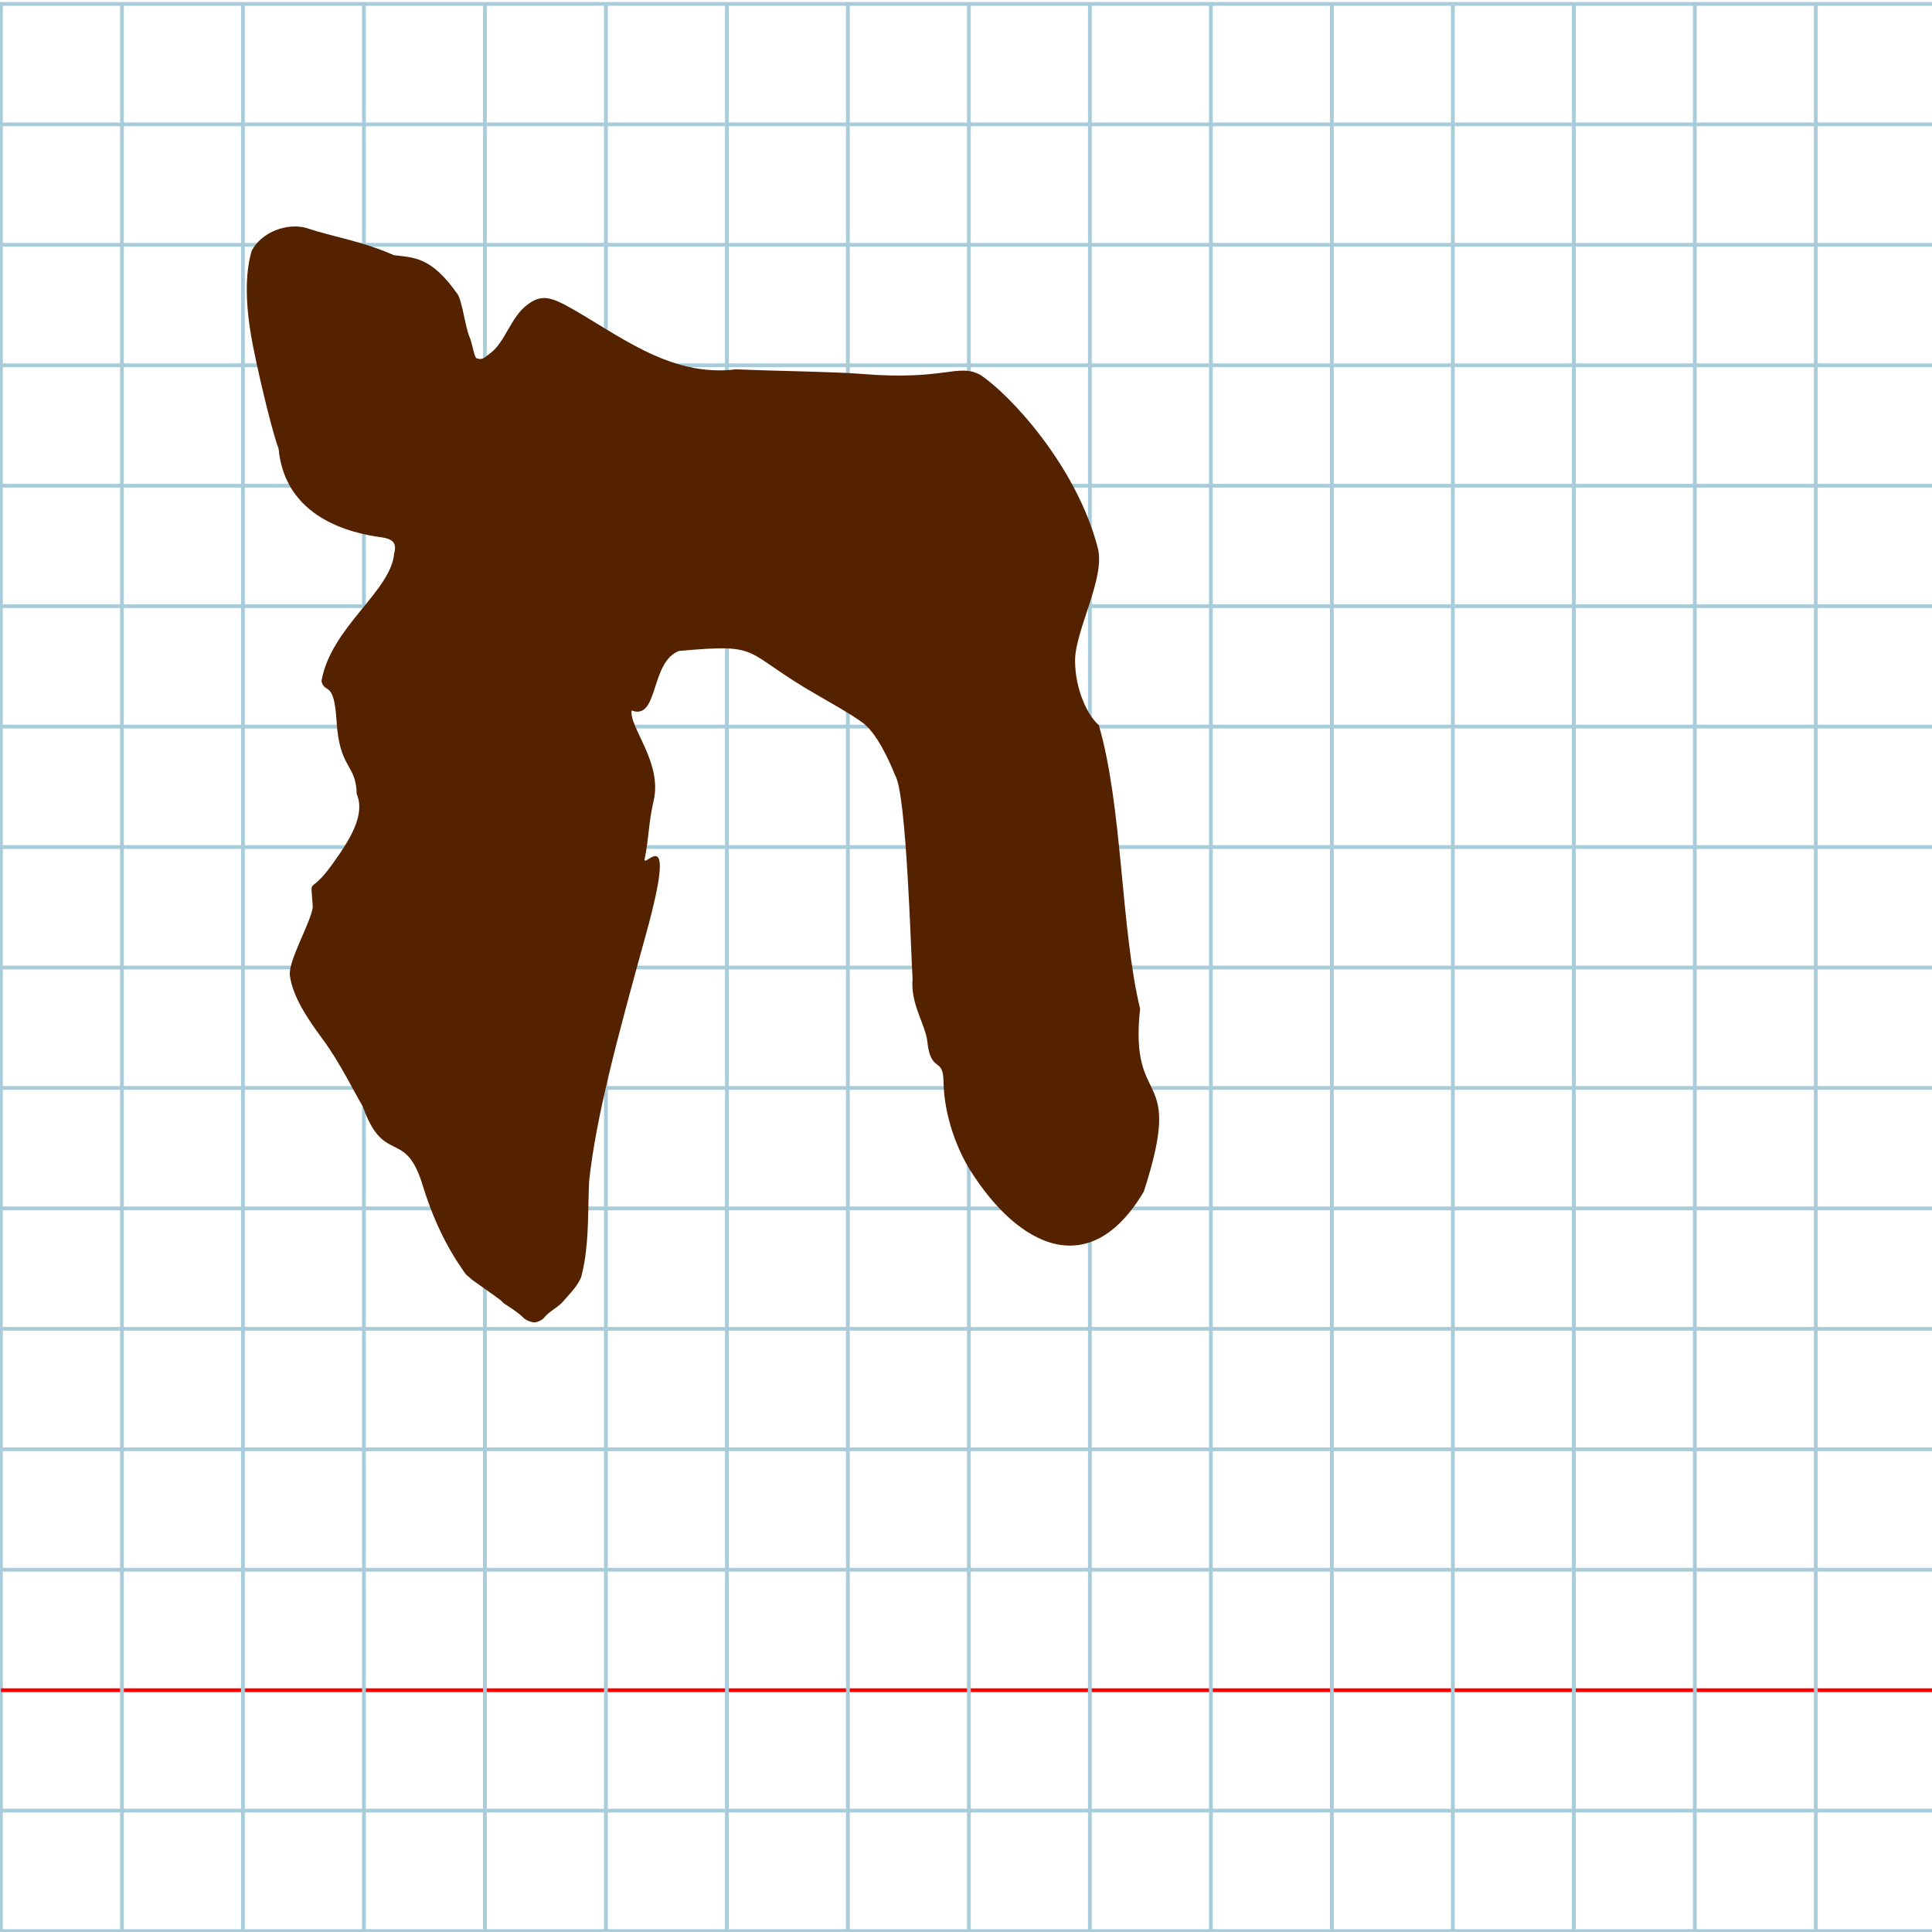 <?xml version="1.0" encoding="UTF-8" standalone="no"?>
<svg
   xmlns:dc="http://purl.org/dc/elements/1.1/"
   xmlns:cc="http://creativecommons.org/ns#"
   xmlns:rdf="http://www.w3.org/1999/02/22-rdf-syntax-ns#"
   xmlns:svg="http://www.w3.org/2000/svg"
   xmlns="http://www.w3.org/2000/svg"
   xmlns:sodipodi="http://sodipodi.sourceforge.net/DTD/sodipodi-0.dtd"
   xmlns:inkscape="http://www.inkscape.org/namespaces/inkscape"
   version="1.1"
   id="Layer_1"
   x="0px"
   y="0px"
   width="1092.267"
   height="1092.267"
   viewBox="0 0 1024 1024"
   enable-background="new 0 0 512 512"
   xml:space="preserve"
   inkscape:version="0.92.1 r15371"
   sodipodi:docname="ayinhebrew-x5e2.svg"><title
   id="title3743">Sinai 357</title><defs
   id="defs70" /><sodipodi:namedview
   pagecolor="#ffffff"
   bordercolor="#666666"
   borderopacity="1"
   objecttolerance="10"
   gridtolerance="10"
   guidetolerance="10"
   inkscape:pageopacity="0"
   inkscape:pageshadow="2"
   inkscape:window-width="1152"
   inkscape:window-height="814"
   id="namedview68"
   showgrid="false"
   inkscape:zoom="0.22086455"
   inkscape:cx="1218.4878"
   inkscape:cy="172.35203"
   inkscape:window-x="-8"
   inkscape:window-y="-8"
   inkscape:window-maximized="1"
   inkscape:current-layer="Layer_1"
   showguides="true"
   inkscape:guide-bbox="true" />
   
	<g
   id="Grid"
   transform="matrix(2.004,0,0,1.995,0.502,2.073)">
		<rect
   x="0"
   stroke-miterlimit="10"
   width="512"
   height="512"
   id="rect4"
   y="0"
   style="fill:none;stroke:#a9ccdb;stroke-miterlimit:10" />
		<line
   stroke-miterlimit="10"
   x1="0"
   y1="32"
   x2="512"
   y2="32"
   id="line6"
   style="fill:none;stroke:#a9ccdb;stroke-miterlimit:10" />
		<line
   stroke-miterlimit="10"
   x1="0"
   y1="64"
   x2="512"
   y2="64"
   id="line8"
   style="fill:none;stroke:#a9ccdb;stroke-miterlimit:10" />
		<line
   stroke-miterlimit="10"
   x1="0"
   y1="96"
   x2="512"
   y2="96"
   id="line10"
   style="fill:none;stroke:#a9ccdb;stroke-miterlimit:10" />
		<line
   stroke-miterlimit="10"
   x1="0"
   y1="128"
   x2="512"
   y2="128"
   id="line12"
   style="fill:none;stroke:#a9ccdb;stroke-miterlimit:10" />
		<line
   stroke-miterlimit="10"
   x1="0"
   y1="160"
   x2="512"
   y2="160"
   id="line14"
   style="fill:none;stroke:#a9ccdb;stroke-miterlimit:10" />
		<line
   stroke-miterlimit="10"
   x1="0"
   y1="192"
   x2="512"
   y2="192"
   id="line16"
   style="fill:none;stroke:#a9ccdb;stroke-miterlimit:10" />
		<line
   stroke-miterlimit="10"
   x1="0"
   y1="224"
   x2="512"
   y2="224"
   id="line18"
   style="fill:none;stroke:#a9ccdb;stroke-miterlimit:10" />
		<line
   stroke-miterlimit="10"
   x1="0"
   y1="256"
   x2="512"
   y2="256"
   id="line20"
   style="fill:none;stroke:#a9ccdb;stroke-miterlimit:10" />
		<line
   stroke-miterlimit="10"
   x1="0"
   y1="288"
   x2="512"
   y2="288"
   id="line22"
   style="fill:none;stroke:#a9ccdb;stroke-miterlimit:10" />
		<line
   stroke-miterlimit="10"
   x1="0"
   y1="320"
   x2="512"
   y2="320"
   id="line24"
   style="fill:none;stroke:#a9ccdb;stroke-miterlimit:10" />
		<line
   stroke-miterlimit="10"
   x1="0"
   y1="352"
   x2="512"
   y2="352"
   id="line26"
   style="fill:none;stroke:#a9ccdb;stroke-miterlimit:10" />
		<line
   stroke-miterlimit="10"
   x1="0"
   y1="384"
   x2="512"
   y2="384"
   id="line28"
   style="fill:none;stroke:#a9ccdb;stroke-miterlimit:10" />
		<line
   stroke-miterlimit="10"
   x1="0"
   y1="416"
   x2="512"
   y2="416"
   id="line30"
   style="fill:none;stroke:#a9ccdb;stroke-miterlimit:10" />
		<line
   stroke-miterlimit="10"
   x1="0"
   y1="448"
   x2="512"
   y2="448"
   id="line32"
   style="fill:none;stroke:#ff0000;stroke-miterlimit:10" />
		<line
   stroke-miterlimit="10"
   x1="0"
   y1="480"
   x2="512"
   y2="480"
   id="line34"
   style="fill:none;stroke:#a9ccdb;stroke-miterlimit:10" />
		<line
   stroke-miterlimit="10"
   x1="32"
   y1="0"
   x2="32"
   y2="512"
   id="line36"
   style="fill:none;stroke:#a9ccdb;stroke-miterlimit:10" />
		<line
   stroke-miterlimit="10"
   x1="64"
   y1="0"
   x2="64"
   y2="512"
   id="line38"
   style="fill:none;stroke:#a9ccdb;stroke-miterlimit:10" />
		<line
   stroke-miterlimit="10"
   x1="96"
   y1="0"
   x2="96"
   y2="512"
   id="line40"
   style="fill:none;stroke:#a9ccdb;stroke-miterlimit:10" />
		<line
   stroke-miterlimit="10"
   x1="128"
   y1="0"
   x2="128"
   y2="512"
   id="line42"
   style="fill:none;stroke:#a9ccdb;stroke-miterlimit:10" />
		<line
   stroke-miterlimit="10"
   x1="160"
   y1="0"
   x2="160"
   y2="512"
   id="line44"
   style="fill:none;stroke:#a9ccdb;stroke-miterlimit:10" />
		<line
   stroke-miterlimit="10"
   x1="192"
   y1="0"
   x2="192"
   y2="512"
   id="line46"
   style="fill:none;stroke:#a9ccdb;stroke-miterlimit:10" />
		<line
   stroke-miterlimit="10"
   x1="224"
   y1="0"
   x2="224"
   y2="512"
   id="line48"
   style="fill:none;stroke:#a9ccdb;stroke-miterlimit:10" />
		<line
   stroke-miterlimit="10"
   x1="256"
   y1="0"
   x2="256"
   y2="512"
   id="line50"
   style="fill:none;stroke:#a9ccdb;stroke-miterlimit:10" />
		<line
   stroke-miterlimit="10"
   x1="288"
   y1="0"
   x2="288"
   y2="512"
   id="line52"
   style="fill:none;stroke:#a9ccdb;stroke-miterlimit:10" />
		<line
   stroke-miterlimit="10"
   x1="320"
   y1="0"
   x2="320"
   y2="512"
   id="line54"
   style="fill:none;stroke:#a9ccdb;stroke-miterlimit:10" />
		<line
   stroke-miterlimit="10"
   x1="352"
   y1="0"
   x2="352"
   y2="512"
   id="line56"
   style="fill:none;stroke:#a9ccdb;stroke-miterlimit:10" />
		<line
   stroke-miterlimit="10"
   x1="384"
   y1="0"
   x2="384"
   y2="512"
   id="line58"
   style="fill:none;stroke:#a9ccdb;stroke-miterlimit:10" />
		<line
   stroke-miterlimit="10"
   x1="416"
   y1="0"
   x2="416"
   y2="512"
   id="line60"
   style="fill:none;stroke:#a9ccdb;stroke-miterlimit:10" />
		<line
   stroke-miterlimit="10"
   x1="448"
   y1="0"
   x2="448"
   y2="512"
   id="line62"
   style="fill:none;stroke:#a9ccdb;stroke-miterlimit:10" />
		<line
   stroke-miterlimit="10"
   x1="480"
   y1="0"
   x2="480"
   y2="512"
   id="line64"
   style="fill:none;stroke:#a9ccdb;stroke-miterlimit:10" />
	</g>
	

	<path
   style="fill:#552200;fill-opacity:1;stroke-width:1.137"
   d="m 242.558,155.985 c -14.03,-20.104 -23.259,-19.397 -33.825,-20.738 -17.401,-7.691 -30.82,-9.265 -46.807,-14.542 -9.525,-2.48 -23.137,1.889 -28.591,12.346 -4.618,15.908 -2.067,36.19 0.857,50.91 4.807,23.634 10.837,46.987 13.47,53.909 3.506,36.834 38.501,44.786 54.757,46.959 2.362,0.316 4.237,0.911 5.443,1.973 1.503,1.324 1.968,3.372 1.044,6.51 -1.667,20.162 -33.514,38.966 -38.531,67.702 1.888,7.302 6.639,-1.028 7.99,21.036 1.588,25.946 10.331,22.509 10.702,38.791 4.656,10.931 -3.295,23.886 -13.316,37.743 -12.355,17.085 -11.062,4.418 -9.967,22.144 -1.012,8.251 -13.122,28.507 -12.15,36.283 1.507,11.186 9.063,22.522 17.462,33.893 9.05,12.252 16.696,28.047 21.192,35.548 11.017,31.095 21.967,11.956 31.174,40.012 5.833,19.298 12.909,33.785 21.826,46.666 0.84,1.218 1.574,2.424 2.463,3.021 1.196,0.906 1.653,1.569 2.933,2.503 3.84,2.801 8.315,5.819 12.267,8.713 0.696,0.51 1.376,1.016 2.033,1.516 1.093,0.832 1.131,1.126 2.07,1.918 3.747,2.497 7.881,5.001 10.878,8.133 1.245,0.9 2.941,1.584 4.581,1.891 1.995,0.373 4.701,-1.118 5.616,-2.154 3.285,-3.926 6.413,-4.969 9.593,-8.089 0.576,-0.565 1.155,-1.199 1.736,-1.93 0.443,-0.523 0.88,-1.02 1.31,-1.504 2.711,-3.046 5.161,-5.536 7.261,-10.211 0.317,-1.2 0.606,-2.406 0.87,-3.615 0.315,-1.442 0.593,-2.889 0.841,-4.34 2.458,-14.426 1.817,-29.278 2.516,-43.046 3.767,-34.739 14.97,-75.8 30.269,-131.305 16.676,-60.499 -0.795,-34.729 -0.918,-38.953 0.688,-3.302 1.141,-6.273 1.508,-9.136 0.897,-6.985 1.288,-13.322 3.353,-22.238 4.688,-20.173 -13.279,-39.262 -11.661,-47.733 14.349,5.441 9.707,-25.862 25.118,-31.555 45.448,-4.074 32.234,-0.049 73.674,23.61 7.229,4.233 15.805,8.867 23.354,14.22 7.811,5.539 14.523,20.704 17.503,28.138 6.006,9.548 8.327,93.289 9.224,108.011 -1.167,13.21 6.784,23.866 7.805,33.011 1.935,17.322 8.459,7.703 8.589,21.3 0.345,19.11 7.861,37.002 14.258,47.14 25.414,40.279 63.253,59.498 91.91,11.114 21.868,-67.528 -7.87,-41.975 -1.975,-96.917 -10.299,-42.667 -9.246,-107.072 -21.885,-150.332 -5.667,-4.77 -12.465,-18.315 -12.585,-33.93 -0.123,-16.039 16.178,-44.025 12.096,-59.818 -11.35,-43.917 -47.075,-81.94 -62.471,-91.98 -12.072,-6.155 -18.426,3.268 -62.867,-0.405 -14.499,-1.198 -43.002,-1.415 -66.412,-2.432 -35.72,4.503 -63.355,-19.328 -90.539,-34.106 -9.486,-4.934 -13.816,-4.859 -20.215,-0.041 -8.736,6.577 -11.648,19.718 -19.403,25.505 -3.423,2.554 -4.183,3.921 -7.441,2.757 -1.155,-0.413 -2.337,-8.257 -3.555,-10.934 -2.455,-5.585 -4.035,-19.54 -6.431,-22.939 z"
   id="path3841-1"
   inkscape:connector-curvature="0"
   sodipodi:nodetypes="ccccccssccscsccsccccsssccscscscsscscsccccsccscscccsscsccsssccc" /></svg>